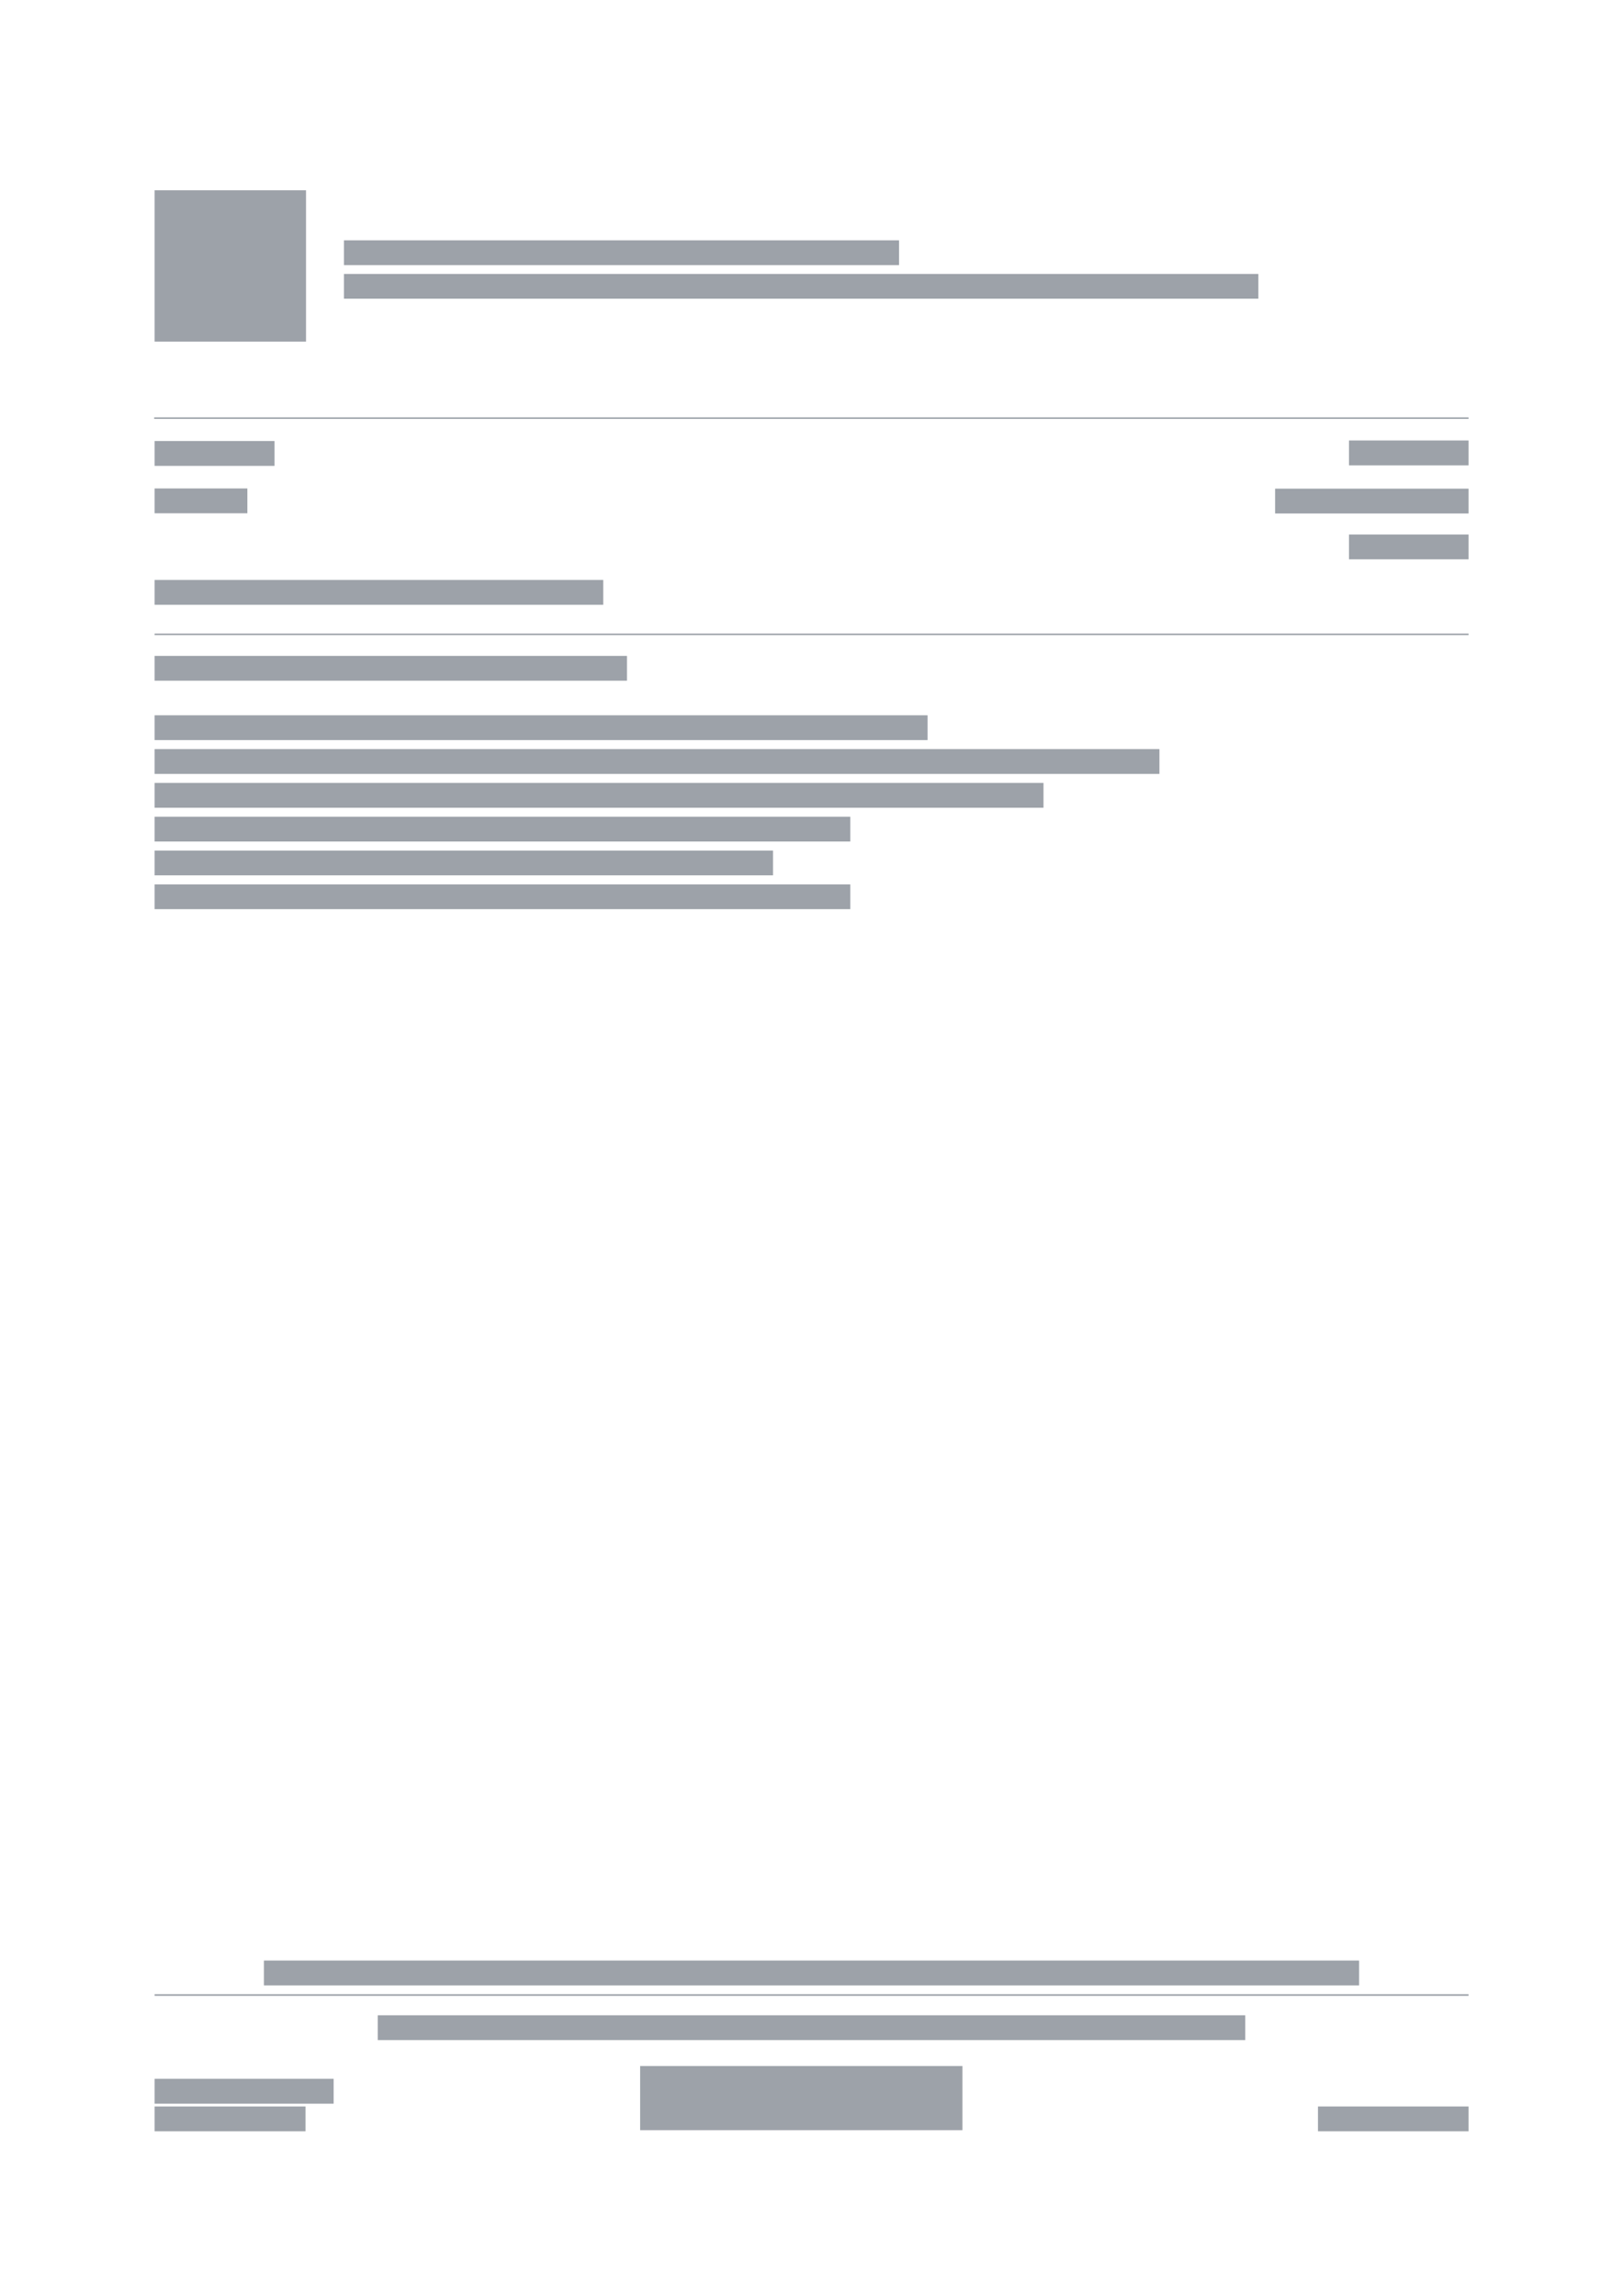<svg
   xmlns="http://www.w3.org/2000/svg"
   xmlns:cc="http://creativecommons.org/ns#"
   xmlns:rdf="http://www.w3.org/1999/02/22-rdf-syntax-ns#"
   version="1.1"
   viewBox="0 0 210 297"
   height="594"
   width="420">
  <defs>
    <clipPath
       id="clip">
        <rect
           y="24.619"
           x="20.012"
           height="19.577"
           width="19.577"
           style="fill:#000003;fill-opacity:1;stroke-width:0.265" />
        <rect
           y="31.094"
           x="44.507"
           height="3.2"
           width="71.815"
           style="fill:#000003;fill-opacity:1;stroke-width:0.265" />
        <rect
           y="35.44"
           x="44.507"
           height="3.2"
           width="118.307"
           style="fill:#000003;fill-opacity:1;stroke-width:0.265" />
        <rect
           y="53.997"
           x="19.956"
           height="0.19"
           width="170.093"
           style="fill:#000000;fill-opacity:1;stroke-width:0.265" />
        <rect
           y="57.059"
           x="20.012"
           height="3.2"
           width="15.502"
           style="fill:#000000;fill-opacity:1;stroke-width:0.265" />
        <rect
           y="63.196"
           x="20.012"
           height="3.2"
           width="11.994"
           style="fill:#000000;fill-opacity:1;stroke-width:0.233" />
        <rect
           y="63.222"
           x="164.993"
           height="3.2"
           width="25.057"
           style="opacity:1;vector-effect:none;fill:#000000;fill-opacity:1;stroke-width:0.336;stroke-linecap:butt;stroke-linejoin:miter;stroke-miterlimit:4;stroke-dasharray:none;stroke-dashoffset:0;stroke-opacity:1" />
        <rect
           y="56.992"
           x="174.548"
           height="3.2"
           width="15.502"
           style="fill:#000000;fill-opacity:1;stroke-width:0.265" />
        <rect
           y="75.033"
           x="20.012"
           height="3.2"
           width="58.04"
           style="opacity:1;vector-effect:none;fill:#000000;fill-opacity:1;stroke-width:0.265;stroke-linecap:butt;stroke-linejoin:miter;stroke-miterlimit:4;stroke-dasharray:none;stroke-dashoffset:0;stroke-opacity:1" />
        <rect
           y="81.966"
           x="20.012"
           height="0.19"
           width="170.037"
           style="opacity:1;vector-effect:none;fill:#000000;fill-opacity:1;stroke-width:0.265;stroke-linecap:butt;stroke-linejoin:miter;stroke-miterlimit:4;stroke-dasharray:none;stroke-dashoffset:0;stroke-opacity:1" />
        <rect
           y="84.855"
           x="20.012"
           height="3.2"
           width="61.104"
           style="opacity:1;vector-effect:none;fill:#000000;fill-opacity:1;stroke-width:0.265;stroke-linecap:butt;stroke-linejoin:miter;stroke-miterlimit:4;stroke-dasharray:none;stroke-dashoffset:0;stroke-opacity:1" />
        <rect
           y="92.539"
           x="20.012"
           height="3.2"
           width="100"
           style="opacity:1;vector-effect:none;fill:#000000;fill-opacity:1;stroke-width:0.265;stroke-linecap:butt;stroke-linejoin:miter;stroke-miterlimit:4;stroke-dasharray:none;stroke-dashoffset:0;stroke-opacity:1" />
        <rect
           y="96.914"
           x="20.012"
           height="3.2"
           width="130"
           style="opacity:1;vector-effect:none;fill:#000000;fill-opacity:1;stroke-width:0.265;stroke-linecap:butt;stroke-linejoin:miter;stroke-miterlimit:4;stroke-dasharray:none;stroke-dashoffset:0;stroke-opacity:1" />
        <rect
           y="69.153"
           x="174.548"
           height="3.2"
           width="15.502"
           style="fill:#000000;fill-opacity:1;stroke-width:0.265" />
        <rect
           y="101.288"
           x="20.012"
           height="3.2"
           width="115"
           style="opacity:1;vector-effect:none;fill:#000000;fill-opacity:1;stroke-width:0.265;stroke-linecap:butt;stroke-linejoin:miter;stroke-miterlimit:4;stroke-dasharray:none;stroke-dashoffset:0;stroke-opacity:1" />
        <rect
           y="105.663"
           x="20.012"
           height="3.2"
           width="90"
           style="opacity:1;vector-effect:none;fill:#000000;fill-opacity:1;stroke-width:0.265;stroke-linecap:butt;stroke-linejoin:miter;stroke-miterlimit:4;stroke-dasharray:none;stroke-dashoffset:0;stroke-opacity:1" />
        <rect
           y="110.038"
           x="20.012"
           height="3.2"
           width="80"
           style="opacity:1;vector-effect:none;fill:#000000;fill-opacity:1;stroke-width:0.265;stroke-linecap:butt;stroke-linejoin:miter;stroke-miterlimit:4;stroke-dasharray:none;stroke-dashoffset:0;stroke-opacity:1" />
        <rect
           y="114.413"
           x="20.012"
           height="3.2"
           width="90"
           style="opacity:1;vector-effect:none;fill:#000000;fill-opacity:1;stroke-width:0.265;stroke-linecap:butt;stroke-linejoin:miter;stroke-miterlimit:4;stroke-dasharray:none;stroke-dashoffset:0;stroke-opacity:1" />
        <rect
           y="257.992"
           x="20.012"
           height="0.19"
           width="170.038"
           style="opacity:1;vector-effect:none;fill:#000000;fill-opacity:1;stroke-width:0.265;stroke-linecap:butt;stroke-linejoin:miter;stroke-miterlimit:4;stroke-dasharray:none;stroke-dashoffset:0;stroke-opacity:1" />
        <rect
           y="253.636"
           x="34.154"
           height="3.2"
           width="141.692"
           style="opacity:1;vector-effect:none;fill:#000000;fill-opacity:1;stroke-width:0.265;stroke-linecap:butt;stroke-linejoin:miter;stroke-miterlimit:4;stroke-dasharray:none;stroke-dashoffset:0;stroke-opacity:1" />
        <rect
           y="260.714"
           x="48.879"
           height="3.2"
           width="112.242"
           style="opacity:1;vector-effect:none;fill:#000000;fill-opacity:1;stroke-width:0.265;stroke-linecap:butt;stroke-linejoin:miter;stroke-miterlimit:4;stroke-dasharray:none;stroke-dashoffset:0;stroke-opacity:1" />
        <rect
           y="267.278"
           x="82.83"
           height="8.285"
           width="41.694"
           style="opacity:1;vector-effect:none;fill:#000000;fill-opacity:1;stroke-width:0.265;stroke-linecap:butt;stroke-linejoin:miter;stroke-miterlimit:4;stroke-dasharray:none;stroke-dashoffset:0;stroke-opacity:1" />
        <rect
           y="268.937"
           x="20.012"
           height="3.2"
           width="23.152"
           style="opacity:1;vector-effect:none;fill:#000000;fill-opacity:1;stroke-width:0.265;stroke-linecap:butt;stroke-linejoin:miter;stroke-miterlimit:4;stroke-dasharray:none;stroke-dashoffset:0;stroke-opacity:1" />
        <rect
           y="272.512"
           x="20.012"
           height="3.2"
           width="19.511"
           style="opacity:1;vector-effect:none;fill:#000000;fill-opacity:1;stroke-width:0.265;stroke-linecap:butt;stroke-linejoin:miter;stroke-miterlimit:4;stroke-dasharray:none;stroke-dashoffset:0;stroke-opacity:1" />
        <rect
           y="272.512"
           x="170.539"
           height="3.2"
           width="19.511"
           style="opacity:1;vector-effect:none;fill:#000000;fill-opacity:1;stroke-width:0.265;stroke-linecap:butt;stroke-linejoin:miter;stroke-miterlimit:4;stroke-dasharray:none;stroke-dashoffset:0;stroke-opacity:1" />
    </clipPath>
  </defs>
  <g
     clip-path="url(#clip)">
    <rect
       style="fill:#9da2a9;fill-opacity:0.4;stroke-width:0"
       width="210"
       height="297"
       x="0"
       y="0" />
    <rect
       y="0"
       x="0"
       height="297"
       width="190"
       style="fill:#9da2a9;fill-opacity:1">
      <animate
        attributeName="x"
        attributeType="XML"
        from="-180"
        to="200"
        dur="2s"
        repeatCount="indefinite"
        calcMode="spline"
        keyTimes="0; 1"
        keySplines="0.7 0 0.7 1"/>
    </rect>
  </g>
</svg>
